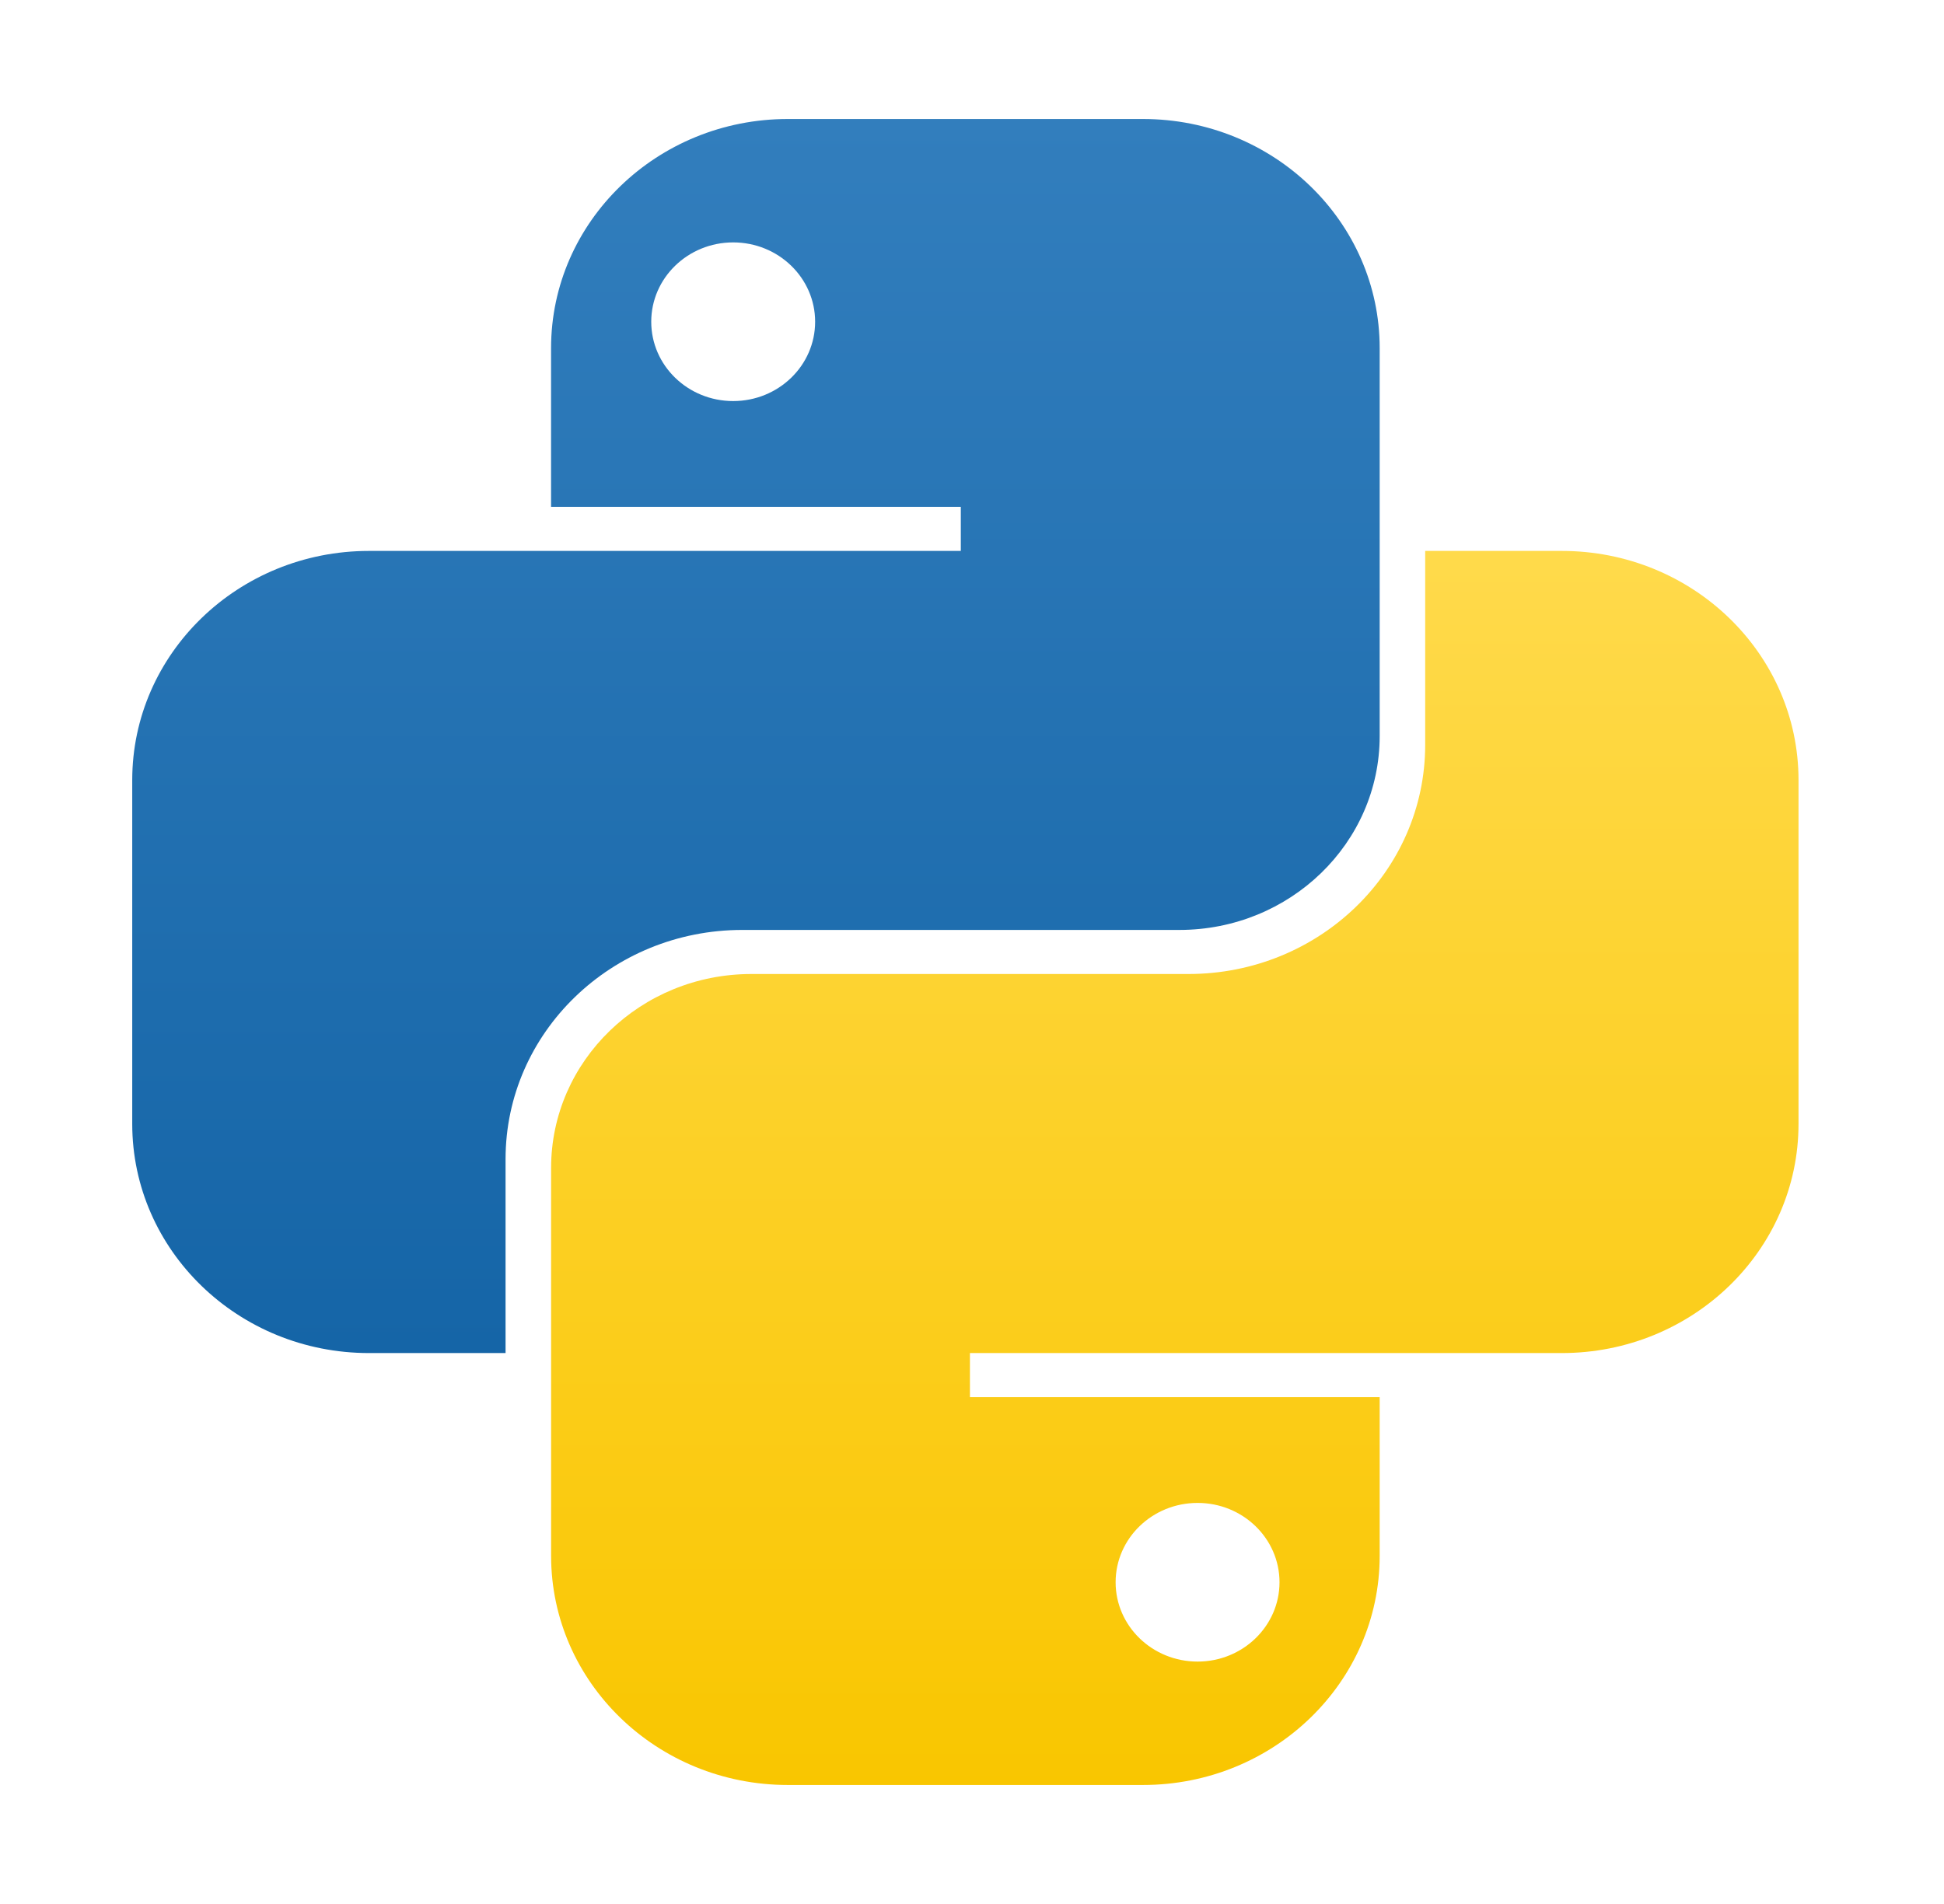 <svg width="49" height="48" viewBox="0 0 49 48" fill="none" xmlns="http://www.w3.org/2000/svg">
<path fill-rule="evenodd" clip-rule="evenodd" d="M19.858 3C16.562 3 13.89 5.587 13.89 8.778V12.778H24.218V13.889H9.3C6.005 13.889 3.333 16.476 3.333 19.667L3.333 28.333C3.333 31.524 6.005 34.111 9.3 34.111H12.743V29.222C12.743 26.031 15.414 23.444 18.71 23.444H29.726C32.515 23.444 34.776 21.256 34.776 18.555V8.778C34.776 5.587 32.104 3 28.808 3H19.858ZM18.48 10.111C19.621 10.111 20.546 9.216 20.546 8.111C20.546 7.007 19.621 6.111 18.48 6.111C17.34 6.111 16.415 7.007 16.415 8.111C16.415 9.216 17.34 10.111 18.48 10.111Z" fill="url(#paint0_linear_8186_6960)"/>
<path fill-rule="evenodd" clip-rule="evenodd" d="M28.809 45C32.104 45 34.776 42.413 34.776 39.222V35.222L24.448 35.222L24.448 34.111L39.366 34.111C42.662 34.111 45.333 31.524 45.333 28.333V19.666C45.333 16.476 42.662 13.889 39.366 13.889L35.923 13.889V18.778C35.923 21.968 33.252 24.555 29.956 24.555L18.94 24.555C16.151 24.555 13.891 26.744 13.891 29.444L13.891 39.222C13.891 42.413 16.562 45 19.858 45H28.809ZM30.186 37.889C29.045 37.889 28.12 38.784 28.12 39.889C28.12 40.993 29.045 41.889 30.186 41.889C31.326 41.889 32.251 40.993 32.251 39.889C32.251 38.784 31.326 37.889 30.186 37.889Z" fill="url(#paint1_linear_8186_6960)"/>
<defs>
<linearGradient id="paint0_linear_8186_6960" x1="19.054" y1="3" x2="19.054" y2="34.111" gradientUnits="userSpaceOnUse">
<stop stop-color="#327EBD"/>
<stop offset="1" stop-color="#1565A7"/>
</linearGradient>
<linearGradient id="paint1_linear_8186_6960" x1="29.612" y1="13.889" x2="29.612" y2="45" gradientUnits="userSpaceOnUse">
<stop stop-color="#FFDA4B"/>
<stop offset="1" stop-color="#F9C600"/>
</linearGradient>
</defs>
</svg>
